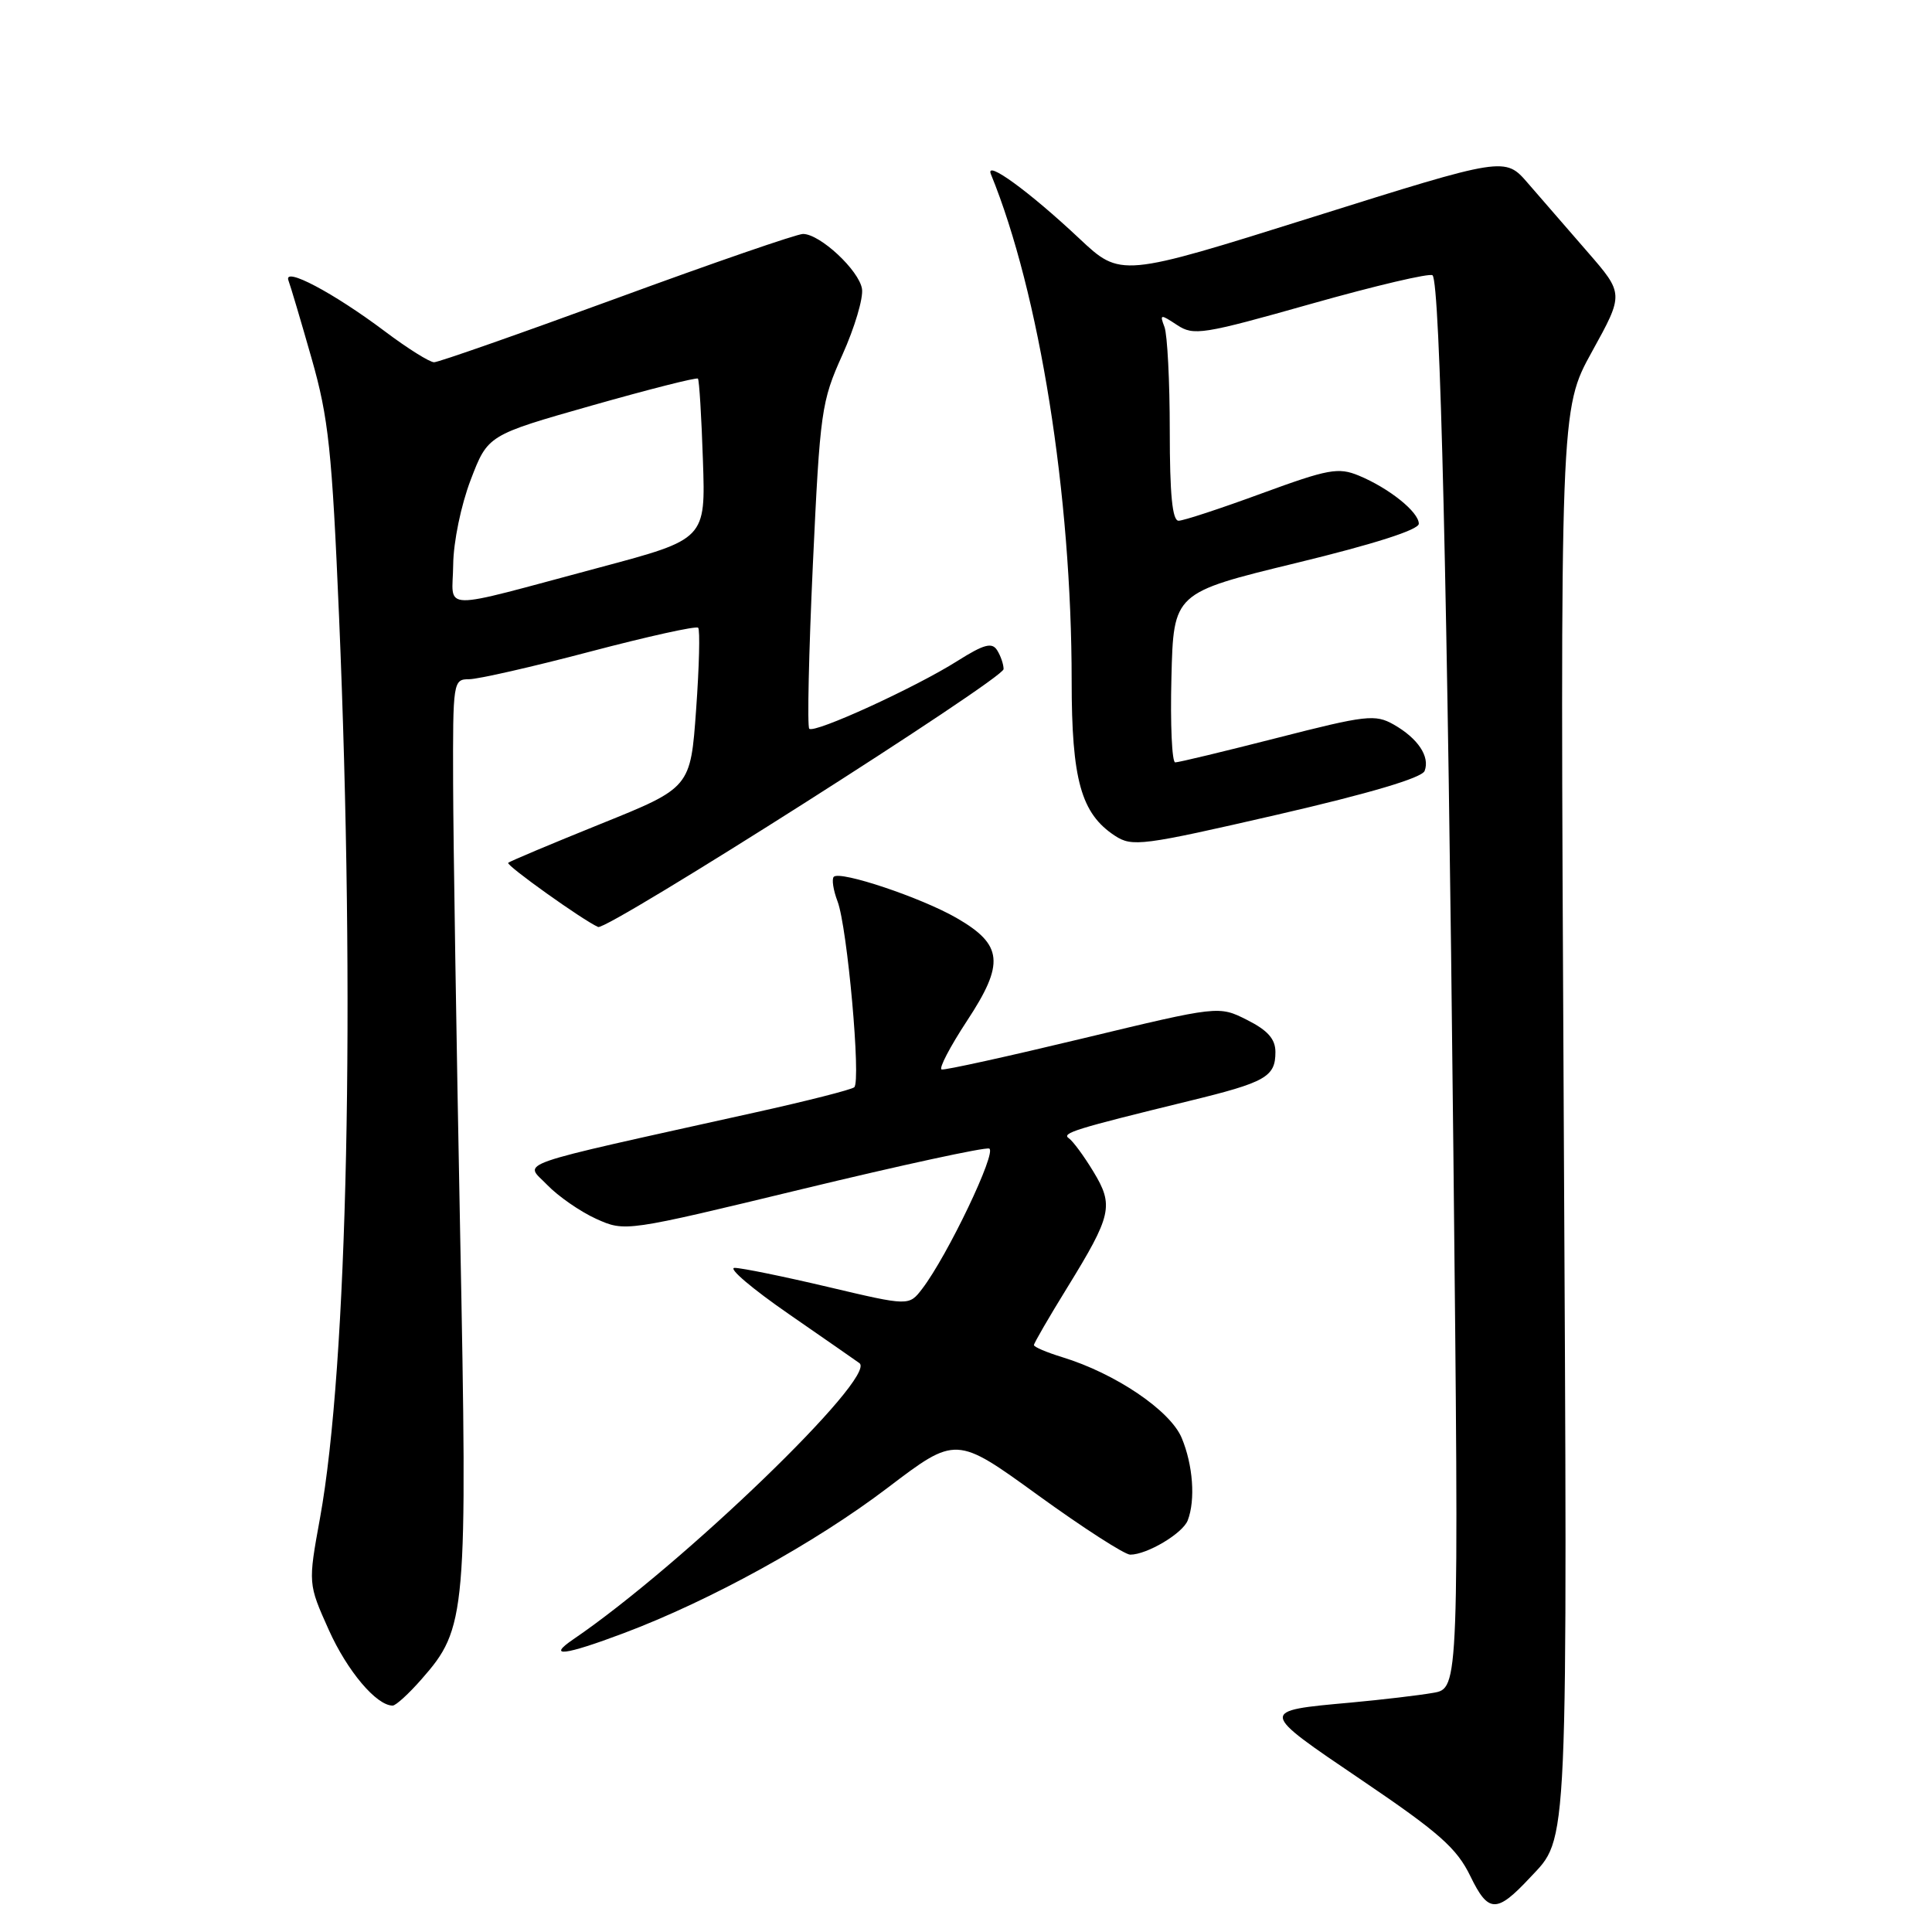 <?xml version="1.0" encoding="UTF-8" standalone="no"?>
<!DOCTYPE svg PUBLIC "-//W3C//DTD SVG 1.1//EN" "http://www.w3.org/Graphics/SVG/1.1/DTD/svg11.dtd" >
<svg xmlns="http://www.w3.org/2000/svg" xmlns:xlink="http://www.w3.org/1999/xlink" version="1.1" viewBox="0 0 256 256">
 <g >
 <path fill="currentColor"
d=" M 202.70 248.83 C 207.87 243.30 207.71 246.79 207.20 147.05 C 206.72 54.25 206.72 54.25 210.95 46.59 C 215.18 38.93 215.18 38.93 210.34 33.36 C 207.68 30.30 204.13 26.21 202.46 24.28 C 199.42 20.76 199.42 20.76 173.96 28.76 C 148.50 36.76 148.50 36.76 143.00 31.59 C 136.39 25.38 130.48 21.08 131.30 23.08 C 137.74 38.84 142.00 65.59 142.00 90.20 C 142.00 103.34 143.25 107.80 147.73 110.74 C 150.02 112.24 151.33 112.07 169.20 107.96 C 181.52 105.12 188.42 103.07 188.77 102.15 C 189.50 100.25 187.88 97.83 184.66 96.00 C 182.22 94.62 181.01 94.76 169.25 97.77 C 162.24 99.56 156.15 101.03 155.72 101.02 C 155.29 101.01 155.06 95.95 155.22 89.77 C 155.50 78.55 155.50 78.55 171.75 74.60 C 182.05 72.10 188.00 70.20 188.00 69.40 C 188.00 67.84 184.07 64.69 180.05 63.02 C 177.34 61.90 176.02 62.14 167.18 65.38 C 161.77 67.37 156.81 69.00 156.17 69.00 C 155.34 69.00 155.00 65.51 155.00 57.08 C 155.00 50.53 154.68 44.34 154.30 43.33 C 153.65 41.62 153.75 41.60 155.96 43.06 C 158.16 44.52 159.34 44.33 173.77 40.25 C 182.26 37.85 189.49 36.15 189.82 36.48 C 190.83 37.50 191.80 78.14 192.58 152.61 C 193.33 223.72 193.33 223.72 189.91 224.31 C 188.04 224.64 183.12 225.22 179.00 225.60 C 166.76 226.71 166.75 226.61 180.38 235.84 C 190.70 242.83 193.03 244.88 194.84 248.62 C 197.21 253.50 198.31 253.53 202.70 248.83 Z  M 55.85 222.51 C 61.82 215.72 61.96 214.07 60.97 163.30 C 60.48 138.11 60.06 111.31 60.04 103.75 C 60.00 90.32 60.05 90.00 62.16 90.00 C 63.34 90.00 70.55 88.36 78.17 86.35 C 85.80 84.34 92.25 82.91 92.51 83.18 C 92.77 83.44 92.65 88.32 92.24 94.01 C 91.50 104.37 91.50 104.37 79.60 109.17 C 73.06 111.81 67.54 114.13 67.34 114.33 C 67.02 114.65 77.22 121.93 79.25 122.83 C 80.45 123.36 133.00 89.94 132.98 88.66 C 132.98 88.02 132.59 86.89 132.12 86.15 C 131.44 85.08 130.37 85.37 126.88 87.57 C 121.31 91.10 107.90 97.23 107.23 96.56 C 106.95 96.29 107.17 86.48 107.71 74.78 C 108.66 54.45 108.83 53.21 111.63 47.00 C 113.24 43.42 114.41 39.50 114.22 38.28 C 113.83 35.82 108.66 31.00 106.40 31.00 C 105.60 31.00 94.52 34.82 81.77 39.50 C 69.02 44.17 58.11 48.00 57.52 48.00 C 56.93 48.00 53.99 46.16 50.99 43.90 C 44.19 38.79 37.51 35.26 38.22 37.16 C 38.50 37.90 39.88 42.55 41.29 47.50 C 43.54 55.38 43.99 59.66 44.93 81.78 C 47.09 132.79 46.07 180.95 42.40 201.17 C 40.82 209.85 40.82 209.85 43.57 215.98 C 46.02 221.43 49.88 226.00 52.03 226.00 C 52.45 226.00 54.17 224.43 55.85 222.51 Z  M 82.63 216.41 C 94.10 212.10 108.01 204.44 117.59 197.16 C 126.68 190.25 126.68 190.25 137.55 198.13 C 143.53 202.46 149.03 206.00 149.76 206.00 C 151.99 206.00 156.72 203.18 157.38 201.46 C 158.42 198.75 158.08 194.12 156.58 190.53 C 155.06 186.90 147.81 181.99 140.75 179.83 C 138.69 179.20 137.00 178.48 137.00 178.23 C 137.00 177.98 138.98 174.56 141.40 170.64 C 147.33 161.01 147.61 159.74 144.87 155.23 C 143.63 153.18 142.17 151.20 141.63 150.83 C 140.62 150.14 142.42 149.59 157.50 145.90 C 167.73 143.41 169.00 142.69 169.00 139.40 C 169.00 137.68 167.99 136.53 165.25 135.15 C 161.50 133.26 161.50 133.26 143.50 137.59 C 133.60 139.97 125.17 141.83 124.77 141.71 C 124.37 141.59 125.88 138.70 128.13 135.27 C 133.15 127.65 132.90 125.18 126.74 121.63 C 122.05 118.93 111.33 115.34 110.48 116.18 C 110.19 116.48 110.41 117.95 110.98 119.44 C 112.28 122.87 114.11 143.30 113.19 144.07 C 112.81 144.39 106.88 145.90 100.00 147.42 C 67.02 154.74 69.51 153.88 72.49 156.99 C 73.95 158.51 76.88 160.54 78.99 161.50 C 82.84 163.23 82.84 163.23 106.42 157.53 C 119.38 154.40 130.48 151.99 131.07 152.19 C 132.16 152.55 125.55 166.39 122.19 170.78 C 120.44 173.06 120.44 173.06 109.73 170.53 C 103.84 169.14 98.26 168.00 97.34 168.00 C 96.41 168.00 99.67 170.77 104.58 174.16 C 109.49 177.55 113.67 180.47 113.89 180.63 C 116.21 182.47 90.40 207.38 75.99 217.20 C 72.39 219.65 74.77 219.37 82.63 216.41 Z  M 60.05 74.83 C 60.08 71.81 61.09 66.93 62.37 63.58 C 64.64 57.65 64.64 57.65 78.40 53.74 C 85.97 51.59 92.31 49.98 92.48 50.17 C 92.65 50.35 92.95 55.21 93.14 60.97 C 93.50 71.44 93.50 71.44 79.50 75.18 C 57.63 81.02 59.99 81.06 60.05 74.83 Z "/>
</g>
</svg>